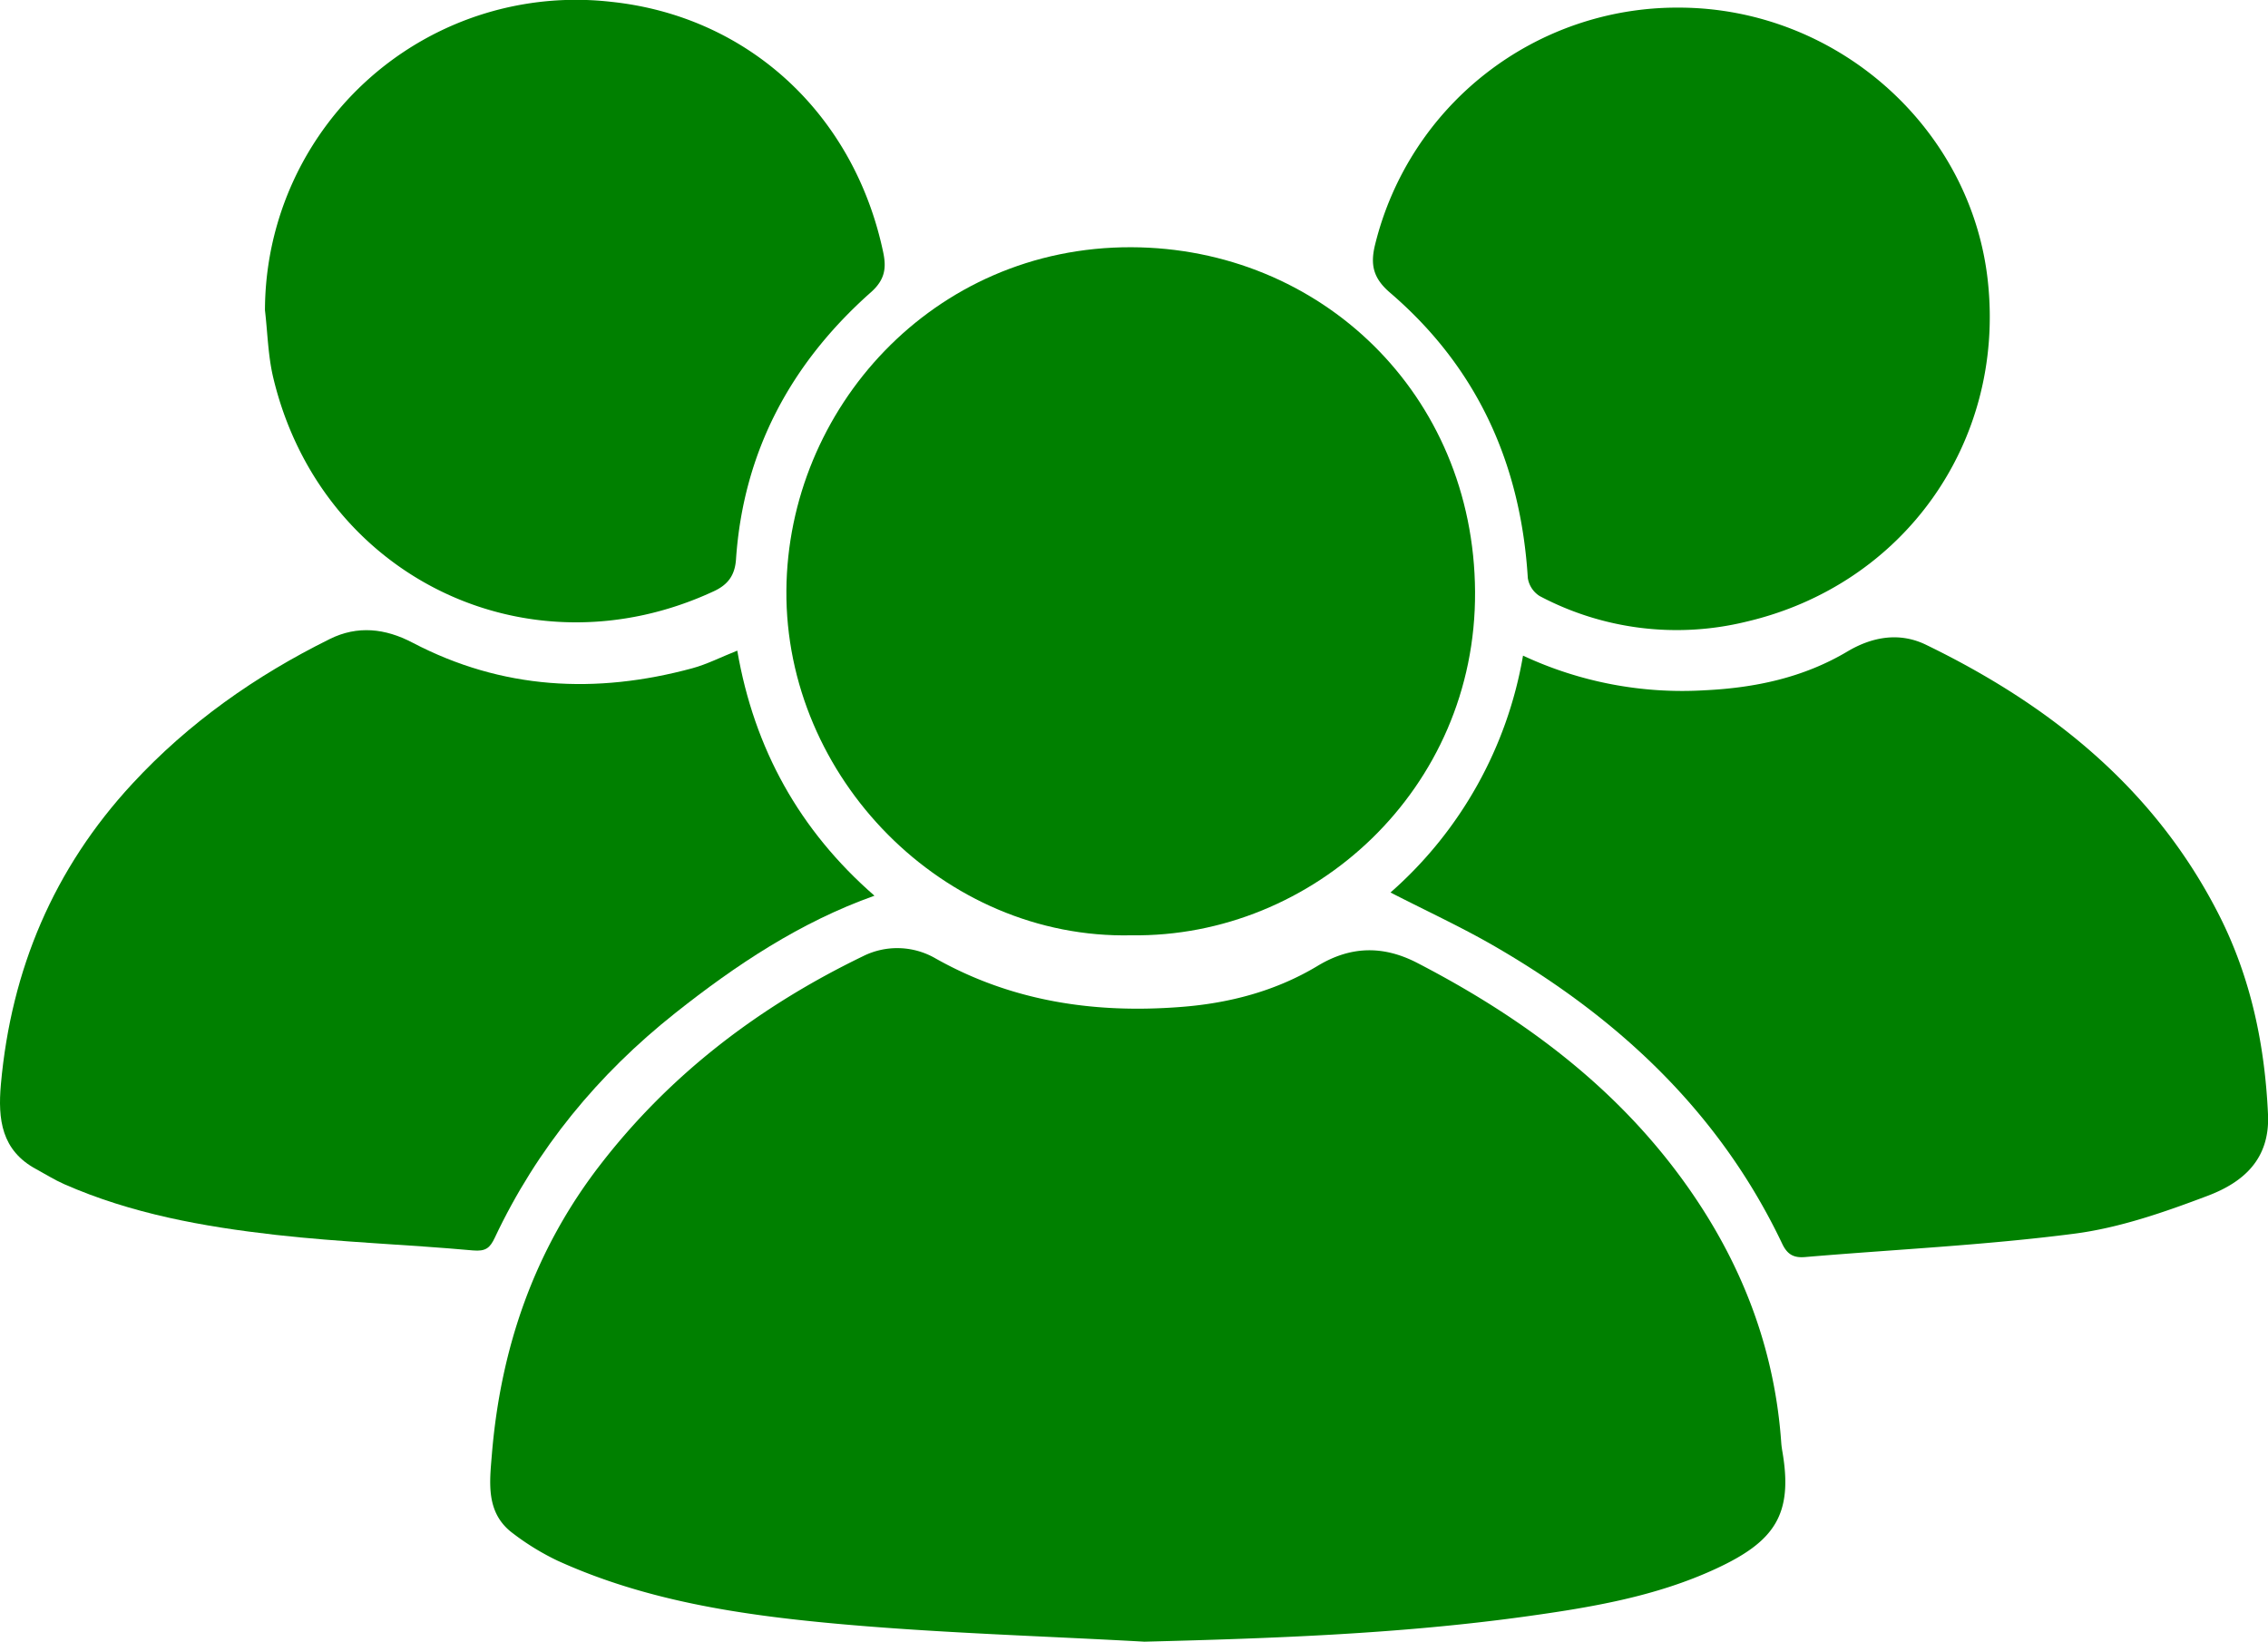 <svg xmlns="http://www.w3.org/2000/svg" viewBox="0 0 536.18 388.12"><defs><style>.cls-1{fill:#008000;stroke:#008000;stroke-miterlimit:10;stroke-width:8px;}</style></defs><g id="Capa_2" data-name="Capa 2"><g id="Capa_1-2" data-name="Capa 1"><path d="M270.56,388.12c-24.39-1.36-48.85-2.05-73.16-4.28-22.4-2.06-44.74-5.39-65.55-14.85a59.63,59.63,0,0,1-10.56-6.46c-6.54-4.83-5.54-12.06-5-18.76,2.09-25.13,10-48.16,25.53-68.29,16.64-21.6,37.78-37.6,62.19-49.41a18.08,18.08,0,0,1,17.24.56c18.06,10.15,37.53,13,57.78,11.44,11.47-.86,22.54-3.73,32.52-9.75,7.79-4.69,15.48-4.83,23.53-.66,26.48,13.71,49.69,31.3,66.33,56.48,11.42,17.28,18.26,36.23,19.7,57,.05.67.15,1.33.26,2,2.6,15-1.91,21.34-15.7,27.73-14.24,6.6-29.6,9.16-45.05,11.3C330.76,386.3,300.73,387.35,270.56,388.12Z" fill="#008000"/><path d="M267.48,221.12c-44.39,1-81.9-37.29-81.57-81.54.32-42.83,34.59-81.27,81.53-81.13,44.67.14,81,34.65,81.28,81.45C349,186.54,310.49,221.71,267.48,221.12Z" fill="#008000"/><path d="M174.3,153.82c4,23.23,14.74,42.52,32.43,57.94C189.19,218,174,228.11,159.6,239.53c-18.22,14.46-32.69,32-42.63,53.09-1.15,2.45-2.17,3.26-5.15,3-15.54-1.41-31.18-1.92-46.68-3.68-17.11-1.94-34.09-5-50-12-2.26-1-4.36-2.33-6.54-3.51C.33,272-.53,264.62.21,256.35c2.44-27.18,12.5-51,31.08-71.07,13.34-14.43,29.16-25.54,46.7-34.22,6.52-3.22,13.05-2.52,19.51.86,21.19,11.11,43.38,12.24,66.16,6.07C167.13,157.05,170.39,155.37,174.3,153.82Z" fill="#008000"/><path d="M328.73,211a96.13,96.13,0,0,0,31.33-56,88.92,88.92,0,0,0,43,8.19c11.92-.58,23.34-3,33.71-9.18,6-3.56,12.41-4.56,18.55-1.58,29.52,14.32,54.2,34.11,69.34,64,7.44,14.7,10.76,30.47,11.52,47,.5,10.69-5.92,16.11-14.22,19.26-10.28,3.89-21,7.64-31.78,9-21,2.71-42.29,3.7-63.45,5.5-2.72.23-4.2-.64-5.39-3.13-14.63-30.78-38.26-53-67.26-69.92C346,219.4,337.44,215.48,328.73,211Z" fill="#008000"/><path d="M62.64,73.35A73.52,73.52,0,0,1,144.56.44C176.94,3.87,201.9,27,208.79,59.6c.75,3.55.56,6.44-2.89,9.49C187,85.84,175.74,106.71,174,132.22c-.25,3.73-1.86,6-5.25,7.56-43.9,20.41-93-3.36-104.19-50.66C63.36,84,63.26,78.61,62.64,73.35Z" fill="#008000"/><path d="M396.82,1.8c37.32,0,69.31,28.38,73.15,64.89,4,37.92-19.9,71.61-57.19,80.3A69.2,69.2,0,0,1,364,140.92a6.14,6.14,0,0,1-2.81-4.29c-1.66-26.93-11.93-49.73-32.54-67.41-4-3.42-4.77-6.62-3.53-11.52A73.56,73.56,0,0,1,396.82,1.8Z" fill="#008000"/></g></g></svg>